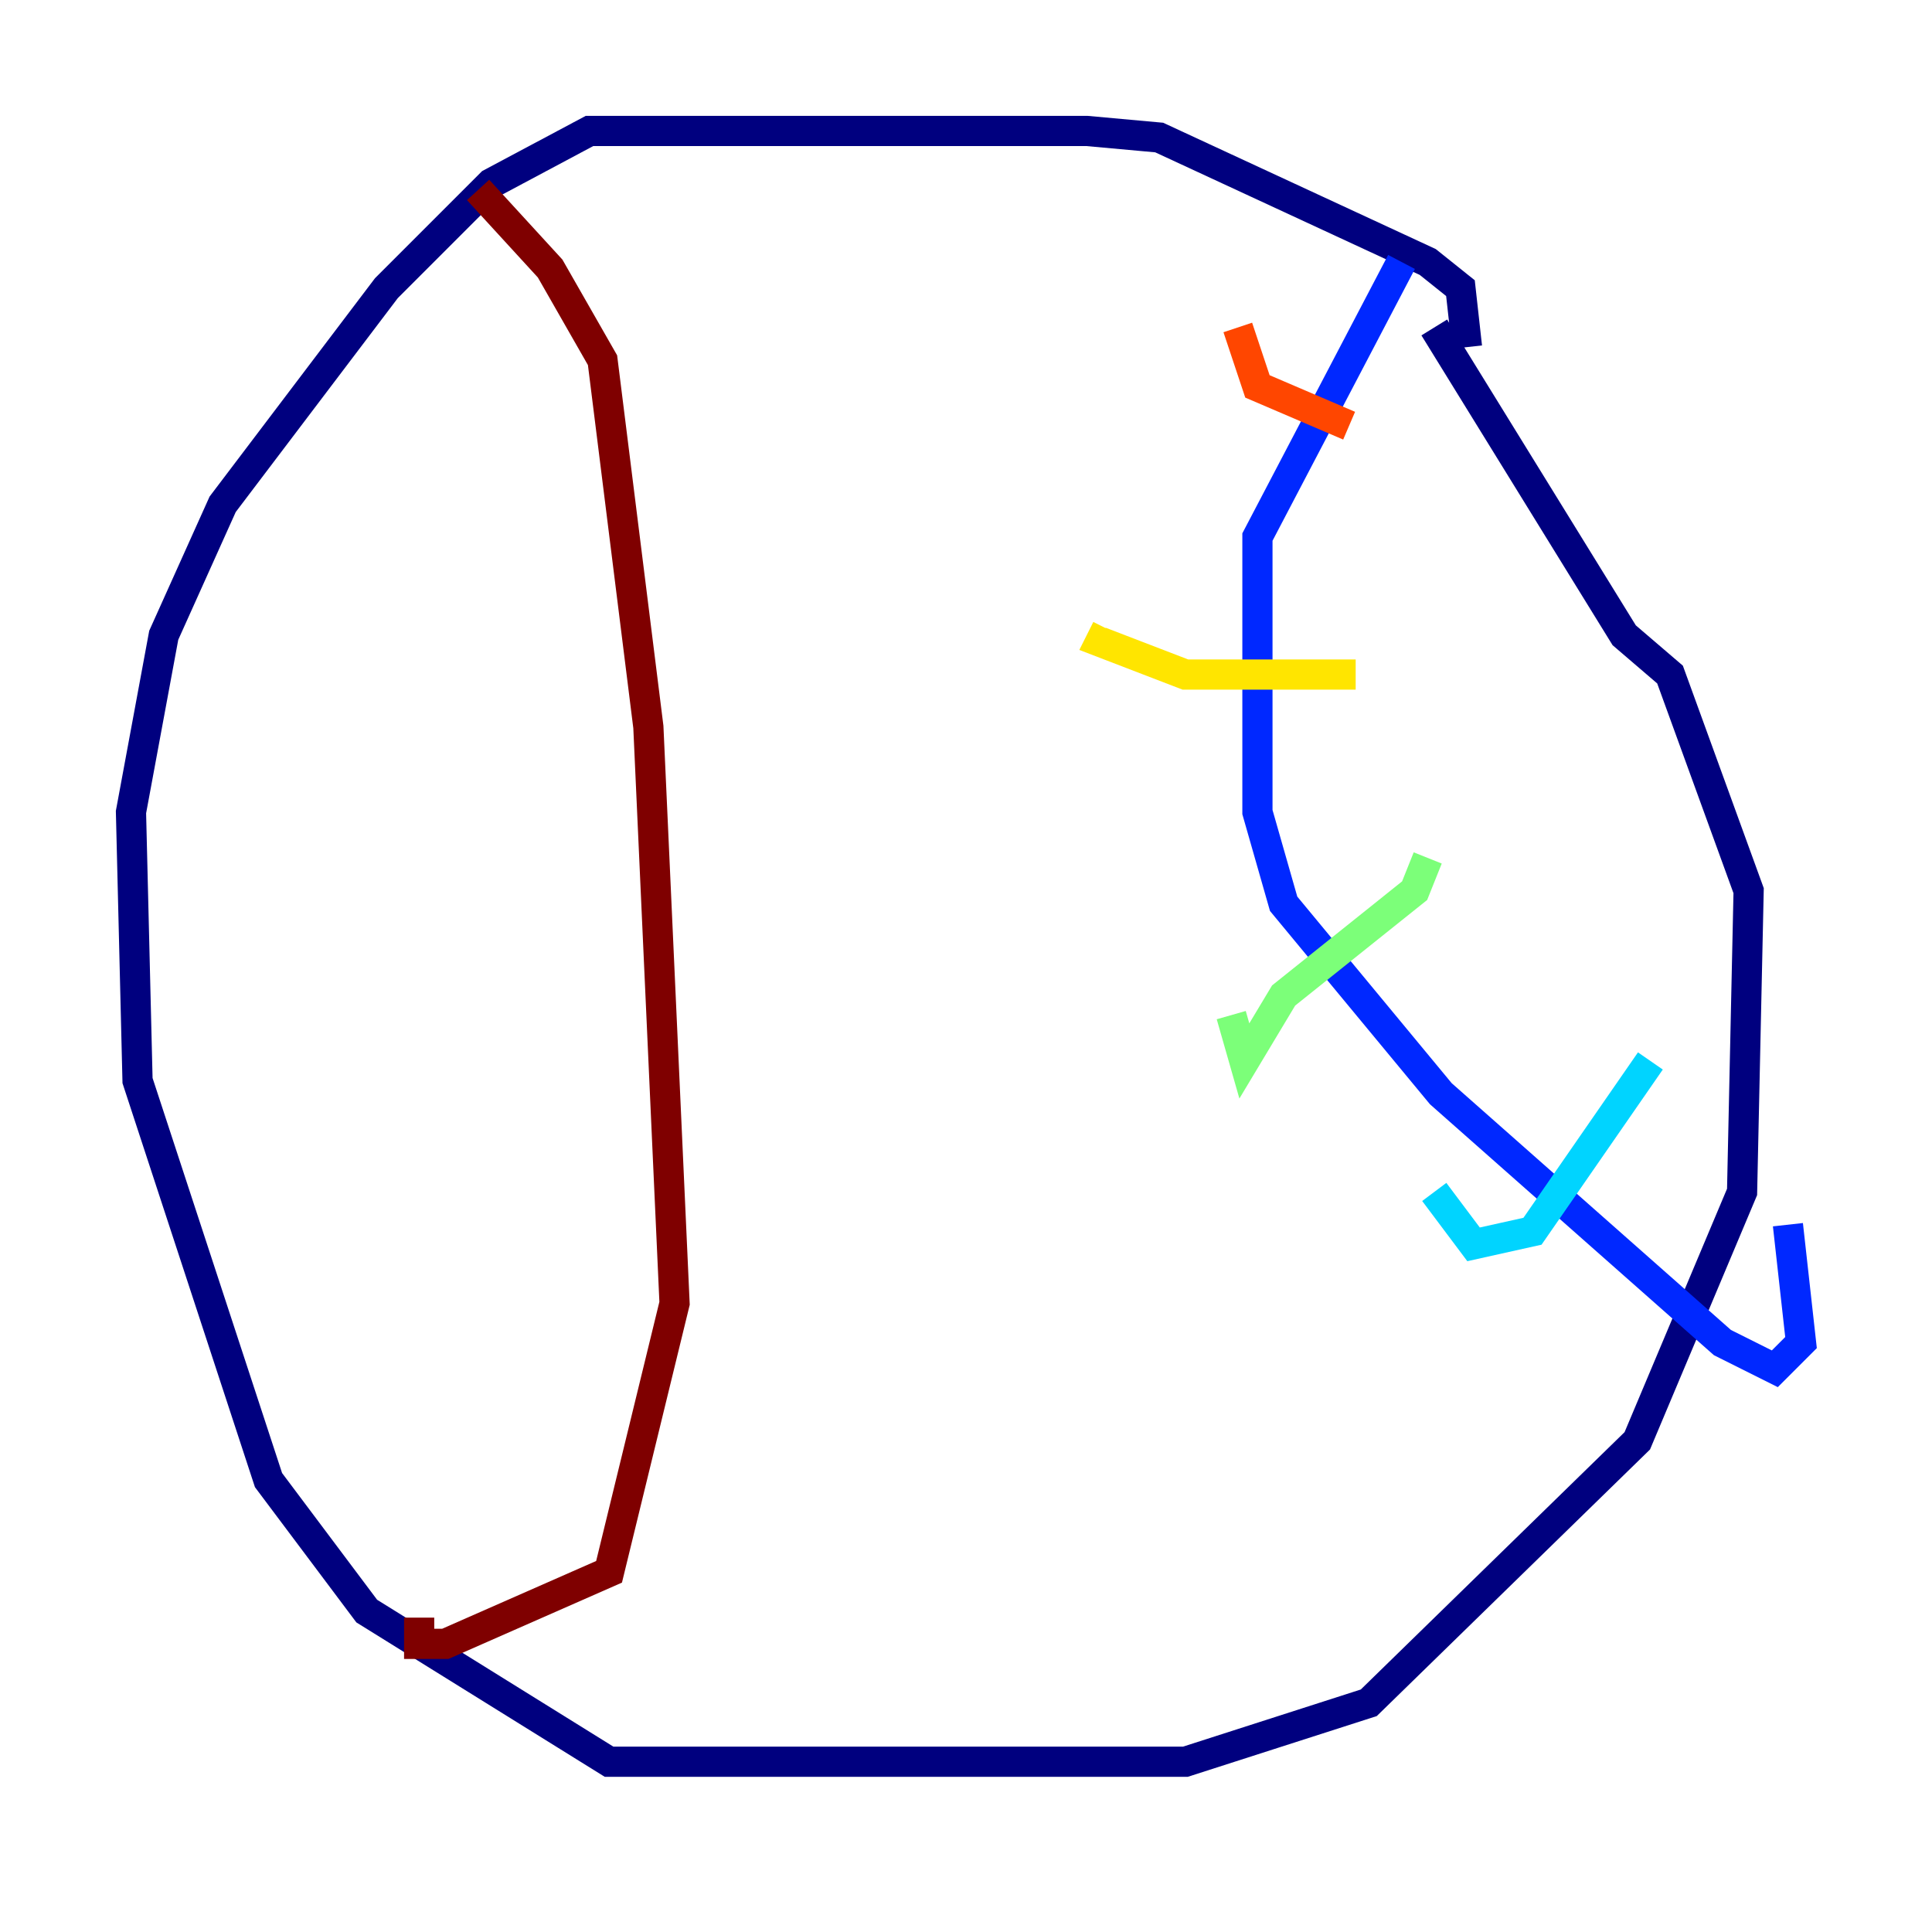 <?xml version="1.0" encoding="utf-8" ?>
<svg baseProfile="tiny" height="128" version="1.2" viewBox="0,0,128,128" width="128" xmlns="http://www.w3.org/2000/svg" xmlns:ev="http://www.w3.org/2001/xml-events" xmlns:xlink="http://www.w3.org/1999/xlink"><defs /><polyline fill="none" points="97.193,22.997 96.759,19.091 94.59,17.356 76.8,9.112 72.027,8.678 39.051,8.678 32.542,12.149 25.6,19.091 14.752,33.41 10.848,42.088 8.678,53.803 9.112,71.593 17.79,98.061 24.298,106.739 40.352,116.719 78.536,116.719 90.685,112.814 108.475,95.458 115.417,78.969 115.851,59.01 110.644,44.691 107.607,42.088 95.024,21.695" stroke="#00007f" stroke-width="2" /><polyline fill="none" points="92.854,17.356 83.308,35.58 83.308,53.803 85.044,59.878 95.458,72.461 114.115,88.949 117.586,90.685 119.322,88.949 118.454,81.139" stroke="#0028ff" stroke-width="2" /><polyline fill="none" points="109.342,70.291 101.532,81.573 97.627,82.441 95.024,78.969" stroke="#00d4ff" stroke-width="2" /><polyline fill="none" points="94.59,56.841 93.722,59.01 85.044,65.953 82.441,70.291 81.573,67.254" stroke="#7cff79" stroke-width="2" /><polyline fill="none" points="89.817,44.691 78.536,44.691 72.895,42.522 73.329,41.654" stroke="#ffe500" stroke-width="2" /><polyline fill="none" points="82.007,21.695 83.308,25.6 89.383,28.203" stroke="#ff4600" stroke-width="2" /><polyline fill="none" points="31.675,12.583 36.447,17.79 39.919,23.864 42.956,48.163 44.691,86.346 40.352,104.136 29.505,108.909 27.77,108.909 27.77,107.173" stroke="#7f0000" stroke-width="2" /></svg>